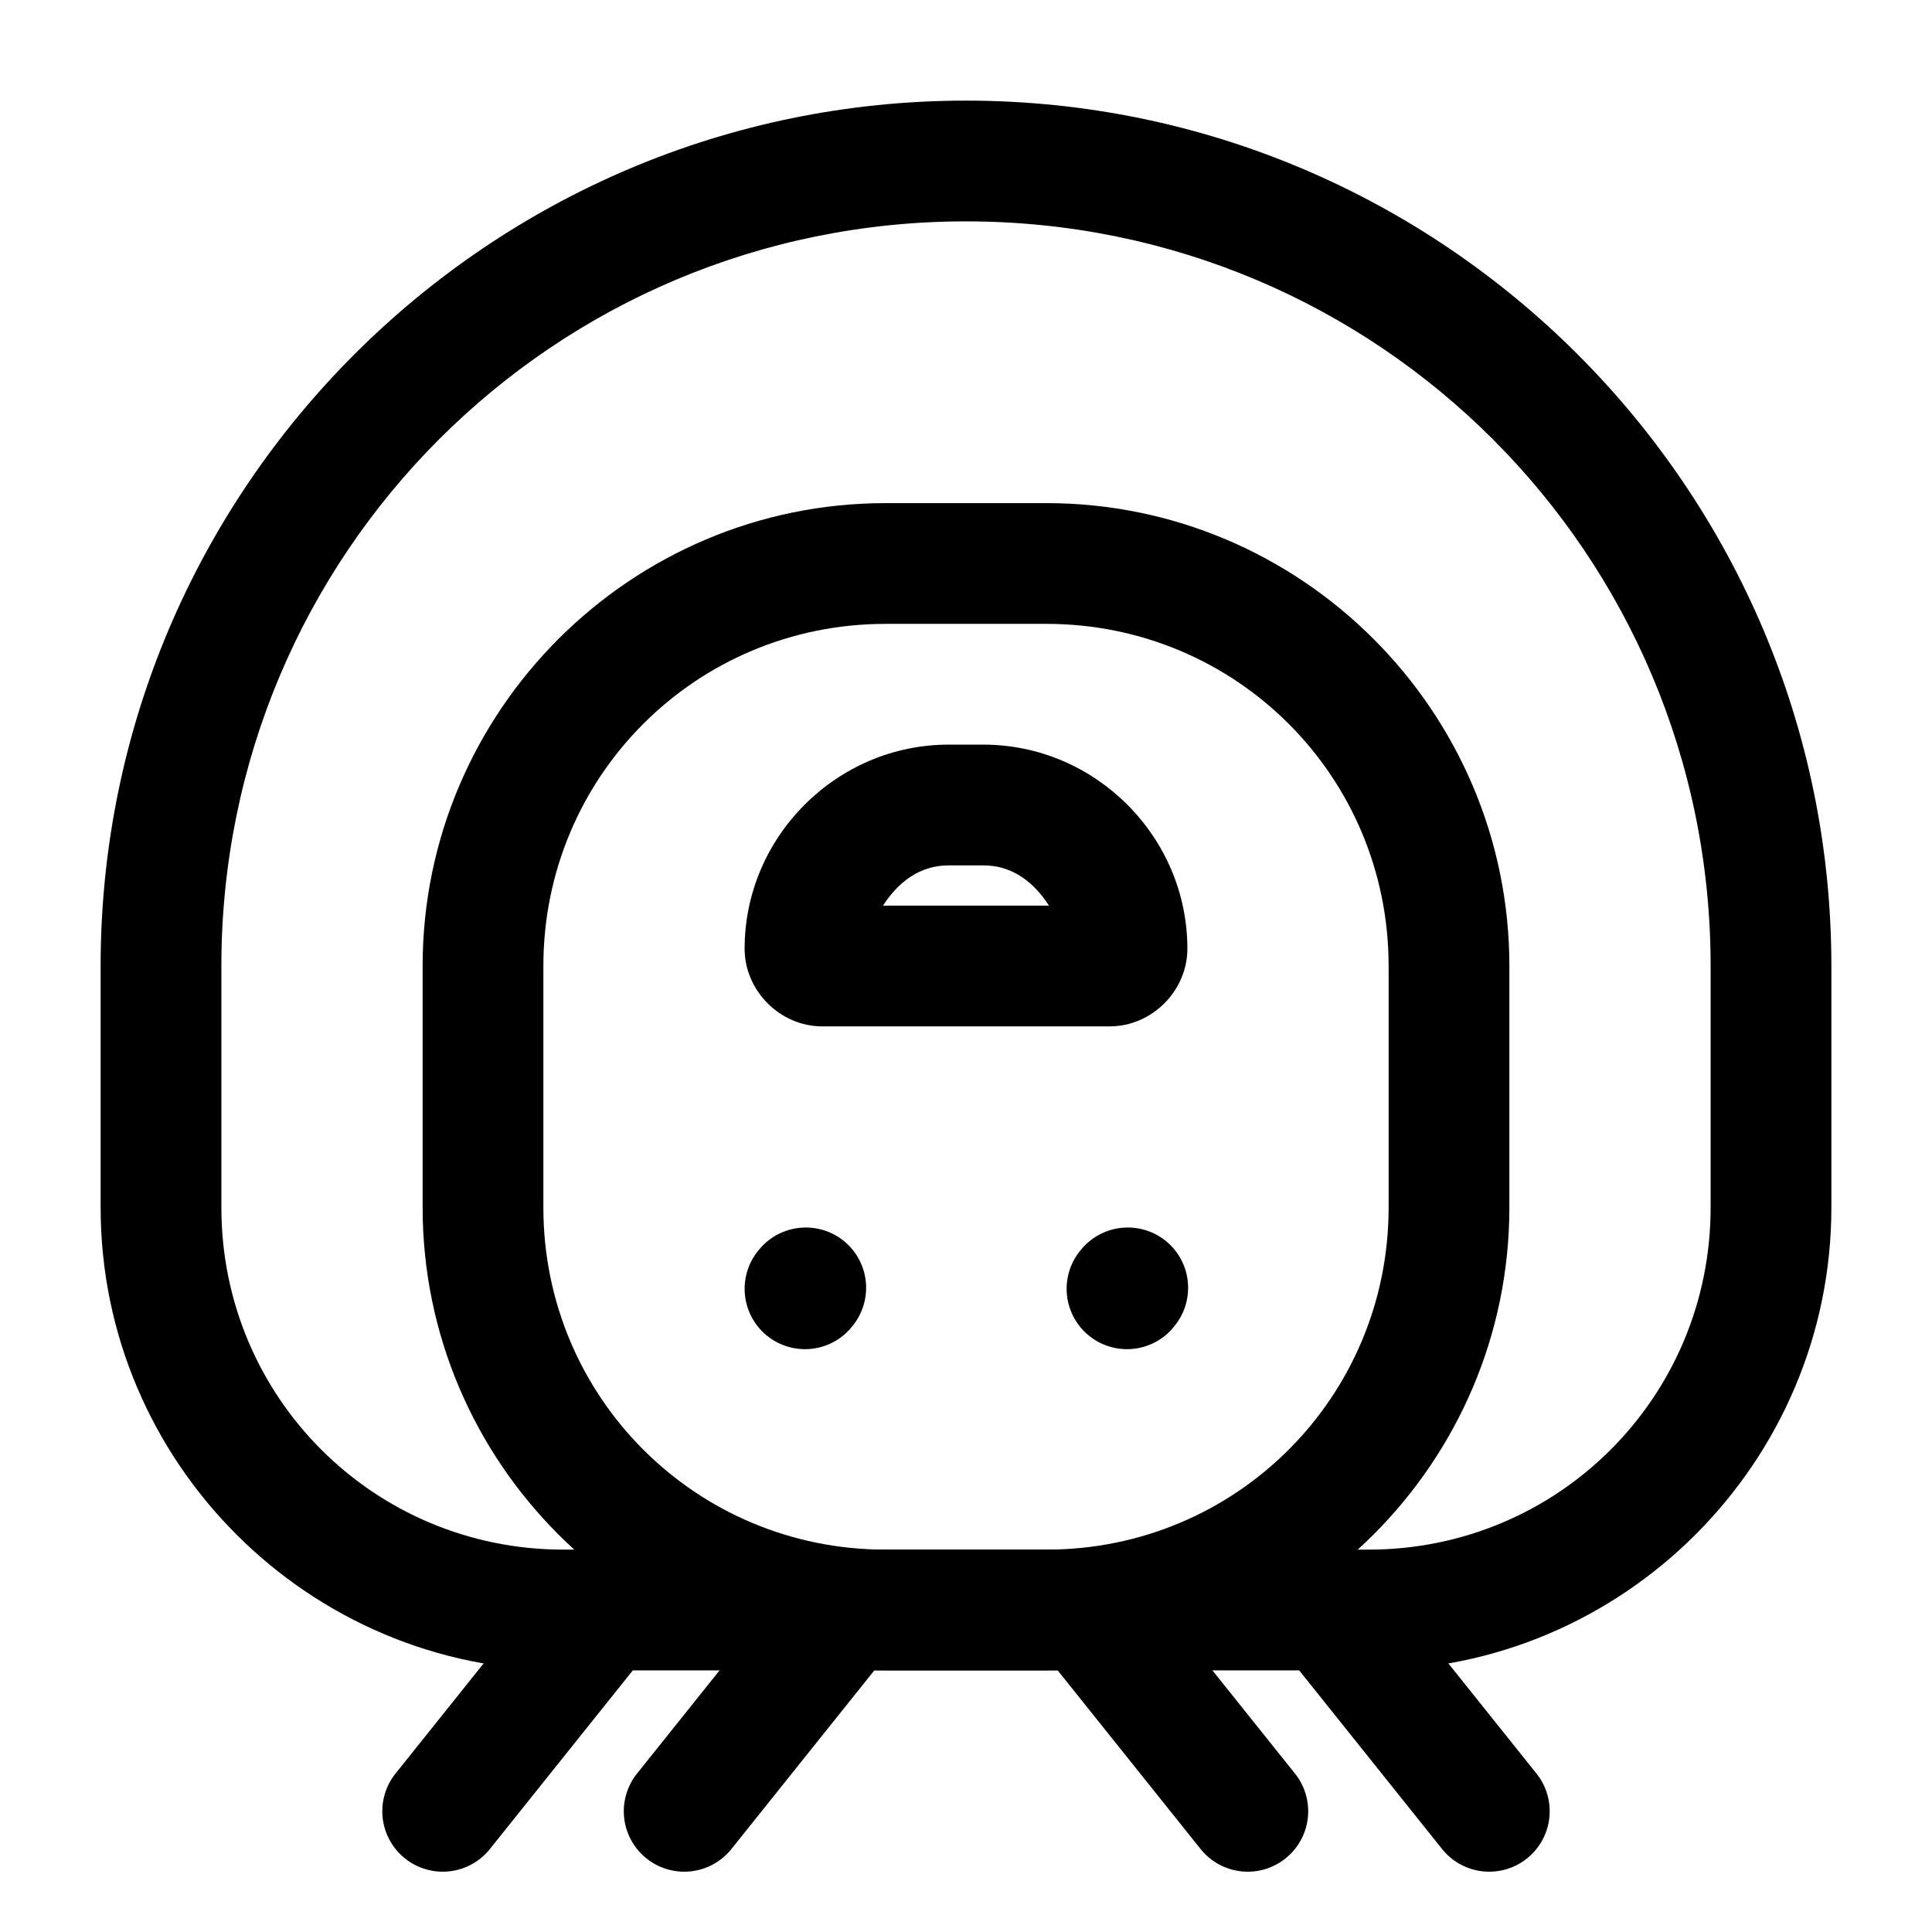 <?xml version="1.0" encoding="UTF-8" standalone="no"?>
<svg
   width="24"
   height="24"
   viewBox="0 0 24 24"
   stroke-width="1.5"
   fill="none"
   version="1.1"
   id="svg20"
   sodipodi:docname="metro.svg"
   inkscape:version="1.2.1 (9c6d41e410, 2022-07-14)"
   xmlns:inkscape="http://www.inkscape.org/namespaces/inkscape"
   xmlns:sodipodi="http://sodipodi.sourceforge.net/DTD/sodipodi-0.dtd"
   xmlns="http://www.w3.org/2000/svg"
   xmlns:svg="http://www.w3.org/2000/svg">
  <defs
     id="defs24" />
  <sodipodi:namedview
     id="namedview22"
     pagecolor="#ffffff"
     bordercolor="#666666"
     borderopacity="1.0"
     inkscape:showpageshadow="2"
     inkscape:pageopacity="0.0"
     inkscape:pagecheckerboard="0"
     inkscape:deskcolor="#d1d1d1"
     showgrid="false"
     inkscape:zoom="34.541667"
     inkscape:cx="10.364294"
     inkscape:cy="12.014475"
     inkscape:window-width="1920"
     inkscape:window-height="1009"
     inkscape:window-x="1912"
     inkscape:window-y="-8"
     inkscape:window-maximized="1"
     inkscape:current-layer="svg20" />
  <path
     style="color:#000000;fill:currentColor;stroke-linecap:round;stroke-linejoin:round;-inkscape-stroke:none"
     d="m 13.971,15.25 a 0.75,0.75 0 0 0 -0.518,0.246 l -0.01,0.012 a 0.75,0.75 0 0 0 0.055,1.059 0.75,0.75 0 0 0 1.059,-0.055 L 14.566,16.5 A 0.75,0.75 0 0 0 14.512,15.441 0.75,0.75 0 0 0 13.971,15.25 Z"
     id="path2" />
  <path
     style="color:#000000;fill:currentColor;stroke-linecap:round;stroke-linejoin:round;-inkscape-stroke:none"
     d="M 9.971,15.25 A 0.75,0.75 0 0 0 9.453,15.496 l -0.01,0.012 a 0.75,0.75 0 0 0 0.055,1.059 0.75,0.75 0 0 0 1.059,-0.055 L 10.566,16.5 A 0.75,0.75 0 0 0 10.512,15.441 0.75,0.75 0 0 0 9.971,15.25 Z"
     id="path4" />
  <path
     style="color:#000000;fill:currentColor;stroke-linecap:round;stroke-linejoin:round;-inkscape-stroke:none"
     d="M 12,1.25 C 6.072,1.25 1.25,6.072 1.25,12 v 3 c 0,3.167 2.583,5.75 5.75,5.75 h 10 c 3.167,0 5.75,-2.583 5.75,-5.75 V 12 C 22.75,6.072 17.928,1.25 12,1.25 Z m 0,1.5 c 5.117,0 9.25,4.132 9.25,9.25 v 3 c 0,2.356 -1.894,4.25 -4.25,4.25 H 7 C 4.644,19.25 2.75,17.356 2.75,15 V 12 C 2.75,6.882 6.882,2.75 12,2.75 Z"
     id="path6" />
  <path
     style="color:#000000;fill:currentColor;stroke-linecap:round;stroke-linejoin:round;-inkscape-stroke:none"
     d="M 11,6.25 C 7.833,6.25 5.25,8.833 5.25,12 v 3 c 0,3.167 2.583,5.75 5.75,5.75 h 2 c 3.167,0 5.75,-2.583 5.75,-5.75 V 12 C 18.75,8.833 16.167,6.25 13,6.25 Z m 0,1.5 h 2 c 2.356,0 4.25,1.894 4.25,4.25 v 3 c 0,2.356 -1.894,4.25 -4.25,4.25 H 11 C 8.644,19.25 6.75,17.356 6.75,15 V 12 C 6.75,9.644 8.644,7.75 11,7.75 Z"
     id="path8" />
  <path
     style="color:#000000;fill:currentColor;stroke-linecap:round;-inkscape-stroke:none"
     d="M 10.418,19.254 A 0.75,0.75 0 0 0 9.914,19.531 l -2,2.5 A 0.75,0.75 0 0 0 8.031,23.086 0.75,0.75 0 0 0 9.086,22.969 l 2,-2.5 A 0.75,0.75 0 0 0 10.969,19.414 0.75,0.75 0 0 0 10.418,19.254 Z"
     id="path10" />
  <path
     style="color:#000000;fill:currentColor;stroke-linecap:round;-inkscape-stroke:none"
     d="m 13.582,19.254 a 0.75,0.75 0 0 0 -0.551,0.16 0.75,0.75 0 0 0 -0.117,1.055 l 2,2.5 a 0.75,0.75 0 0 0 1.055,0.117 0.75,0.75 0 0 0 0.117,-1.055 l -2,-2.5 a 0.75,0.75 0 0 0 -0.504,-0.277 z"
     id="path12" />
  <path
     style="color:#000000;fill:currentColor;stroke-linecap:round;-inkscape-stroke:none"
     d="m 16.582,19.254 a 0.75,0.75 0 0 0 -0.551,0.16 0.75,0.75 0 0 0 -0.117,1.055 l 2,2.5 a 0.75,0.75 0 0 0 1.055,0.117 0.75,0.75 0 0 0 0.117,-1.055 l -2,-2.5 a 0.75,0.75 0 0 0 -0.504,-0.277 z"
     id="path14" />
  <path
     style="color:#000000;fill:currentColor;stroke-linecap:round;-inkscape-stroke:none"
     d="M 7.418,19.254 A 0.75,0.75 0 0 0 6.914,19.531 l -2,2.5 A 0.75,0.75 0 0 0 5.031,23.086 0.75,0.75 0 0 0 6.086,22.969 l 2,-2.5 A 0.75,0.75 0 0 0 7.969,19.414 0.75,0.75 0 0 0 7.418,19.254 Z"
     id="path16" />
  <path
     style="color:#000000;fill:currentColor;stroke-linecap:round;stroke-linejoin:round;-inkscape-stroke:none"
     d="M 11.785,9.25 C 10.394,9.25 9.25,10.394 9.25,11.785 9.25,12.309 9.691,12.75 10.215,12.75 h 3.57 C 14.309,12.75 14.75,12.309 14.75,11.785 14.75,10.394 13.606,9.25 12.215,9.25 Z m 0,1.5 h 0.43 c 0.369,0 0.633,0.217 0.816,0.5 h -2.062 c 0.183,-0.283 0.447,-0.5 0.816,-0.5 z"
     id="path18" />
</svg>
